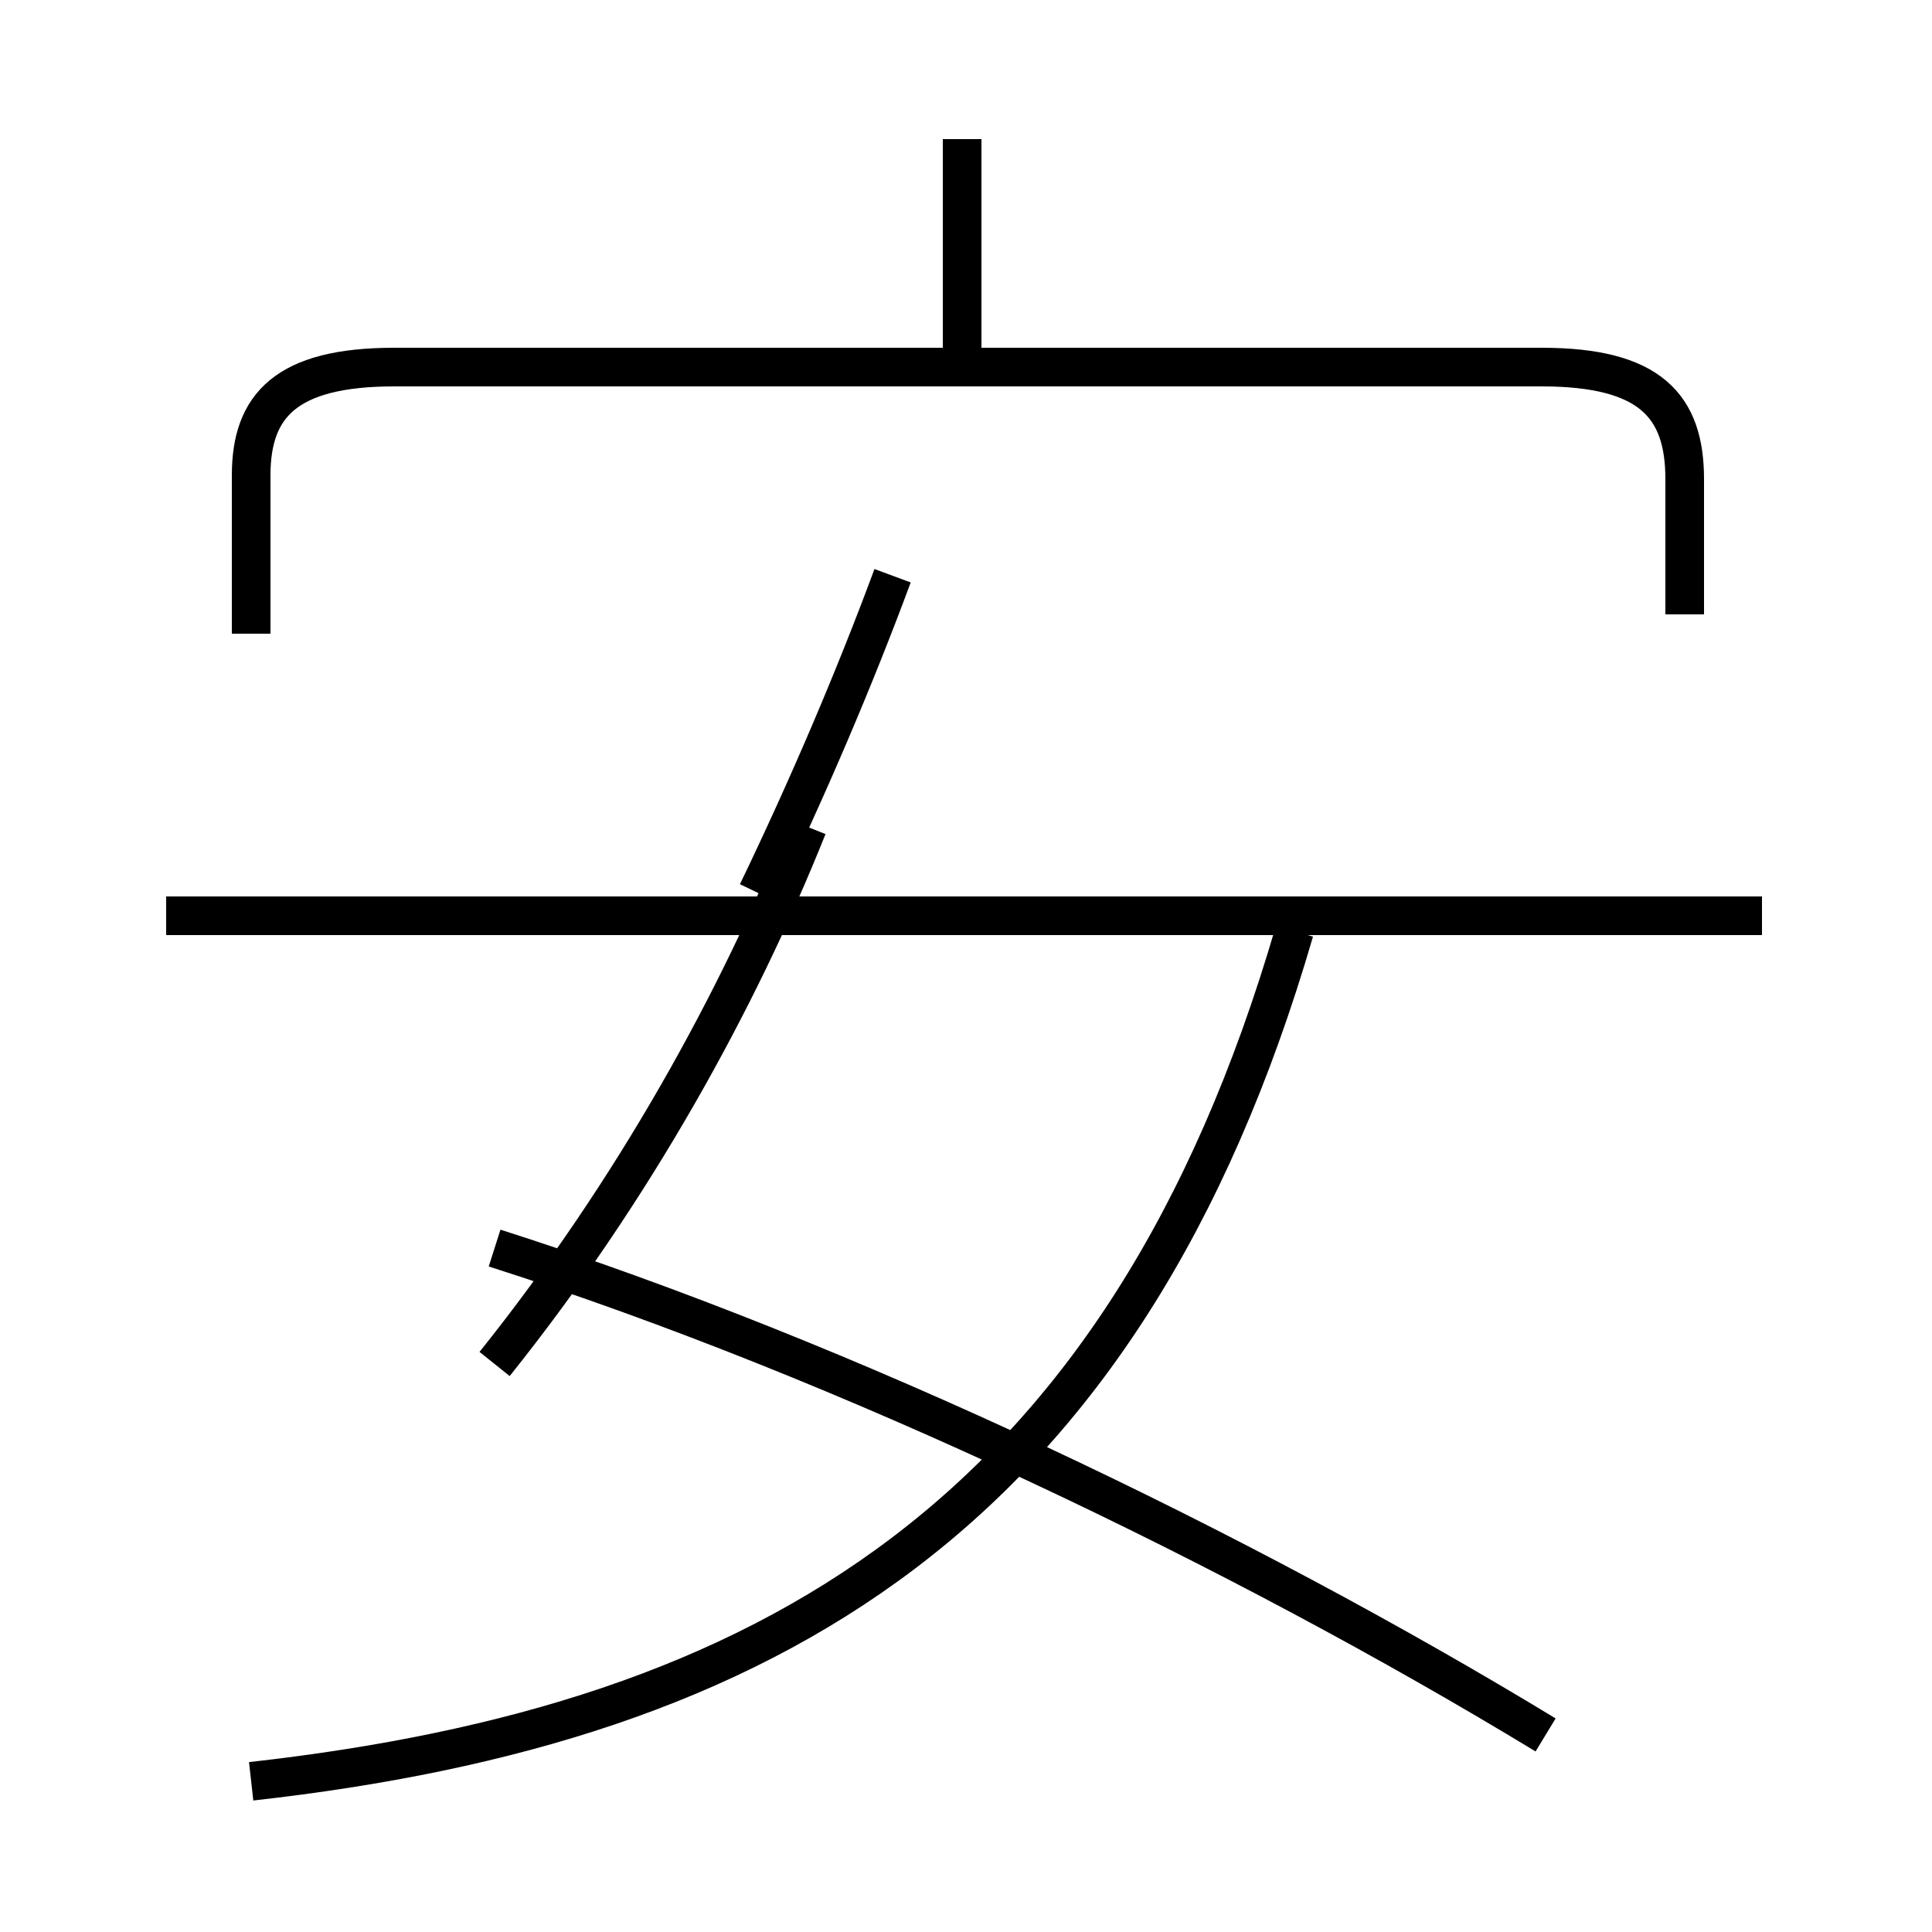 <?xml version='1.0' encoding='utf8'?>
<svg viewBox="0.0 -6.0 50.0 50.0" version="1.1" xmlns="http://www.w3.org/2000/svg">
<rect x="0.0" y="-6.0" width="50.0" height="50.0" fill="#808080" stroke="none"/>
<rect x="-1000" y="-1000" width="2000" height="2000" stroke="white" fill="white"/>
<g style="fill:white;stroke:#000000;  stroke-width:1">
<path d="M 6.5 2.1 C 19.9 0.6 29.1 -4.8 33.5 -19.9 M 12.8 -8.7 C 16.4 -13.2 19.1 -18.1 20.9 -22.6 M 40.0 0.9 C 32.1 -3.9 21.9 -8.8 12.8 -11.7 M 45.6 -20.3 L 4.3 -20.3 M 43.6 -28.1 L 43.6 -31.6 C 43.6 -33.5 42.7 -34.5 39.9 -34.5 L 10.2 -34.5 C 7.4 -34.5 6.5 -33.5 6.5 -31.7 L 6.5 -27.6 M 19.6 -20.9 C 20.9 -23.6 22.1 -26.4 23.1 -29.1 M 24.9 -35.0 L 24.9 -40.4" transform="translate(0.0, 38.0)" />
</g>
</svg>